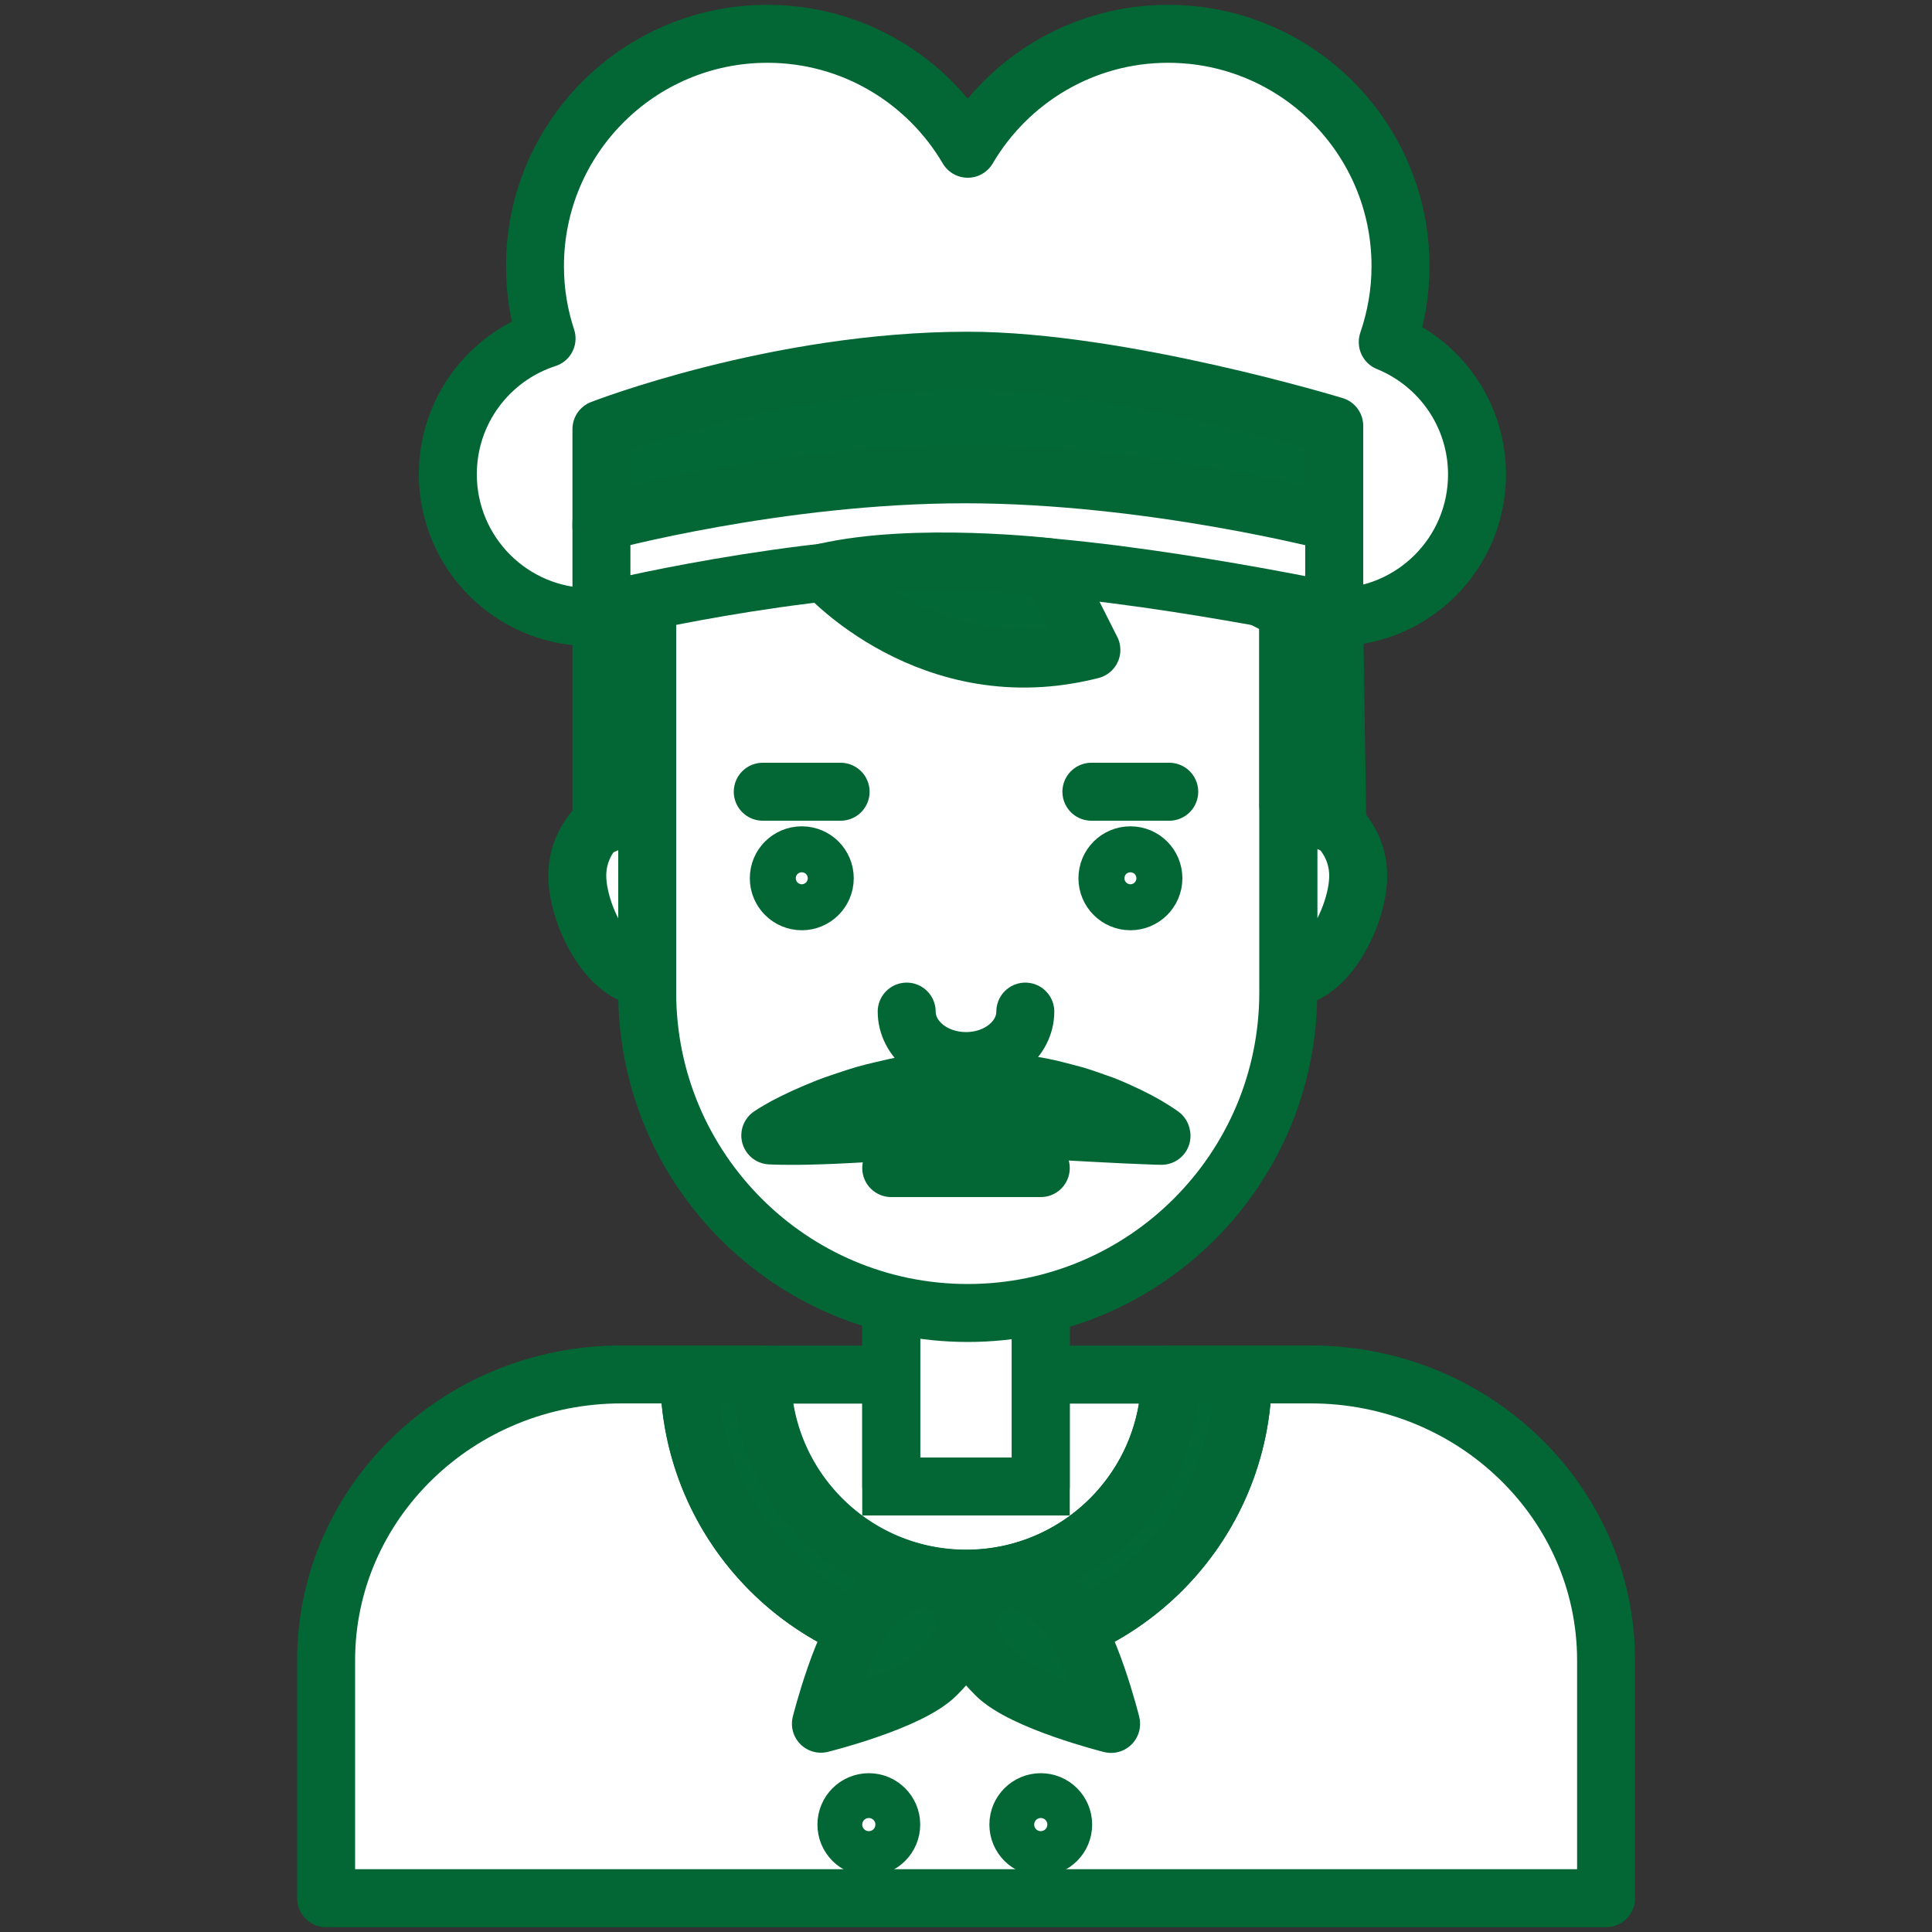 <?xml version="1.0" encoding="UTF-8"?>
<svg id="Layer_4" data-name="Layer 4" xmlns="http://www.w3.org/2000/svg" viewBox="0 0 100 100">
  <rect x="0" y="0" width="100" height="100" fill="#333333" stroke="none"/>
  <defs>
    <style>
      .cls-1 {
        stroke-miterlimit: 10;
      }

      .cls-1, .cls-2, .cls-3 {
        stroke: #026735;
        stroke-width: 3px;
      }

      .cls-1, .cls-3 {
        fill: #fff;
      }

      .cls-2 {
        fill: #026836;
      }

      .cls-2, .cls-3 {
        stroke-linecap: round;
        stroke-linejoin: round;
      }
    </style>
  </defs>
  <g>
    <path class="cls-3" d="M50,81.72c5.84,0,10.57-4.73,10.57-10.57h-21.15c0,5.84,4.73,10.57,10.57,10.57Z"/>
    <g>
      <g>
        <rect class="cls-1" x="46.13" y="65.36" width="7.74" height="11.58"/>
        <line class="cls-3" x1="46.13" y1="65.36" x2="46.13" y2="76.93"/>
        <line class="cls-3" x1="53.87" y1="65.36" x2="53.87" y2="76.93"/>
      </g>
      <g>
        <path class="cls-3" d="M66.68,41.71v8.9c2,0,3.62-3.28,3.62-5.28s-1.62-3.62-3.62-3.62Z"/>
        <path class="cls-3" d="M29.88,45.32c0,2,1.62,5.28,3.62,5.28v-8.9c-2,0-3.62,1.62-3.62,3.62Z"/>
        <path class="cls-3" d="M50.09,12.42c-9.16,0-16.59,7.43-16.59,16.59v22.36c0,9.16,7.43,16.59,16.59,16.59s16.59-7.43,16.59-16.59v-22.36c0-9.16-7.43-16.59-16.59-16.59Z"/>
      </g>
    </g>
    <g>
      <path class="cls-3" d="M67.83,71.14h-3.5c0,7.91-6.42,14.33-14.33,14.33s-14.33-6.42-14.33-14.33h-3.5c-8.45,0-15.29,6.63-15.29,14.8v12.31h66.25v-12.31c0-8.17-6.85-14.8-15.29-14.8Z"/>
      <path class="cls-2" d="M50,85.47c7.91,0,14.33-6.42,14.33-14.33h-3.75c0,5.84-4.73,10.57-10.57,10.57s-10.57-4.73-10.57-10.57h-3.76c0,7.91,6.42,14.33,14.33,14.33Z"/>
    </g>
    <path class="cls-3" d="M55.03,94.44c0,.64-.52,1.16-1.16,1.16s-1.16-.52-1.16-1.16.52-1.16,1.16-1.16,1.16.52,1.16,1.16Z"/>
    <path class="cls-3" d="M46.13,94.44c0,.64-.52,1.16-1.16,1.16s-1.16-.52-1.16-1.16.52-1.16,1.16-1.16,1.16.52,1.16,1.16Z"/>
    <g>
      <path class="cls-2" d="M60.12,58.79s-.34,0-.91-.03c-.58-.02-1.39-.06-2.35-.11-.94-.05-2.05-.11-3.23-.18-.58,0-1.18-.05-1.79-.07-.59.01-1.26-.03-1.79-.02-.63.03-1.31.02-1.89.07-.6.06-1.16.04-1.76.11-.59.04-1.16.07-1.7.1-.55.03-1.07.06-1.55.08-.97.04-1.78.06-2.36.05-.58,0-.92-.02-.92-.02,0,0,.28-.19.79-.47.51-.27,1.26-.63,2.18-.99.46-.18.97-.34,1.51-.52.54-.18,1.12-.31,1.73-.45.59-.15,1.27-.23,1.93-.33.68-.11,1.29-.1,1.94-.14.75,0,1.37.05,2.04.1.66.06,1.29.18,1.91.29.61.12,1.19.29,1.74.43.55.17,1.05.35,1.52.52.92.37,1.67.75,2.17,1.04.51.3.78.5.78.5Z"/>
      <g>
        <path class="cls-3" d="M53.07,52.36c0,1.41-1.37,2.56-3.07,2.56s-3.07-1.15-3.07-2.56"/>
        <g>
          <path class="cls-3" d="M59.7,45.46c0,.66-.54,1.19-1.19,1.19s-1.19-.53-1.19-1.19.53-1.19,1.19-1.19,1.19.53,1.19,1.19Z"/>
          <line class="cls-3" x1="56.49" y1="40.98" x2="60.52" y2="40.98"/>
        </g>
        <g>
          <path class="cls-3" d="M42.69,45.46c0,.66-.54,1.19-1.19,1.19s-1.19-.53-1.19-1.19.53-1.19,1.19-1.19,1.19.53,1.19,1.19Z"/>
          <line class="cls-3" x1="39.48" y1="40.98" x2="43.51" y2="40.98"/>
        </g>
      </g>
    </g>
    <path class="cls-3" d="M71.83,17.7c.42-1.23.66-2.54.66-3.92,0-6.65-5.39-12.03-12.03-12.03-4.42,0-8.28,2.39-10.37,5.95-2.09-3.56-5.95-5.95-10.37-5.95-6.65,0-12.03,5.39-12.03,12.03,0,1.31.21,2.56.6,3.74-2.97.96-5.11,3.74-5.11,7.03,0,4.08,3.31,7.39,7.39,7.39,3.7,0,6.76-2.73,7.3-6.28.61.09,1.22.16,1.85.16,4.43,0,8.28-2.4,10.37-5.95,2.09,3.56,5.95,5.95,10.37,5.95.44,0,.88-.03,1.31-.07.57,3.51,3.61,6.2,7.29,6.2,4.08,0,7.39-3.31,7.39-7.39,0-3.1-1.91-5.75-4.62-6.85Z"/>
    <polygon class="cls-2" points="33.5 41.71 31.13 42.75 31.13 31.65 33.5 31.65 33.5 41.71"/>
    <polygon class="cls-2" points="69.22 42.75 66.68 41.71 66.68 31.65 69.05 31.65 69.22 42.75"/>
    <path class="cls-2" d="M69.06,27.29H31.13v-5.08s9.08-3.54,18.95-3.54c7.93,0,18.98,3.37,18.98,3.37v5.26Z"/>
    <path class="cls-3" d="M69.06,31.65s-11.74-2.49-18.8-2.49c-9.18,0-19.13,2.49-19.13,2.49v-4.61s9.16-2.49,18.81-2.49,19.12,2.49,19.12,2.49v4.61Z"/>
    <line class="cls-3" x1="46.13" y1="60.46" x2="53.87" y2="60.46"/>
    <path class="cls-2" d="M42.69,29.62s5.46,6.15,13.8,4.02l-2.16-4.28s-6.95-.82-11.64.26Z"/>
  </g>
  <g>
    <path class="cls-2" d="M57.51,89.23s-4.56-1.14-5.96-2.54c-1.4-1.4-2.22-2.85-.82-4.25,1.4-1.4,2.85-.58,4.25.81,1.4,1.4,2.53,5.97,2.53,5.97Z"/>
    <path class="cls-2" d="M42.49,89.22s1.14-4.56,2.54-5.96c1.4-1.4,2.85-2.22,4.25-.82,1.4,1.4.58,2.85-.82,4.25-1.4,1.4-5.97,2.53-5.97,2.53Z"/>
  </g>
</svg>